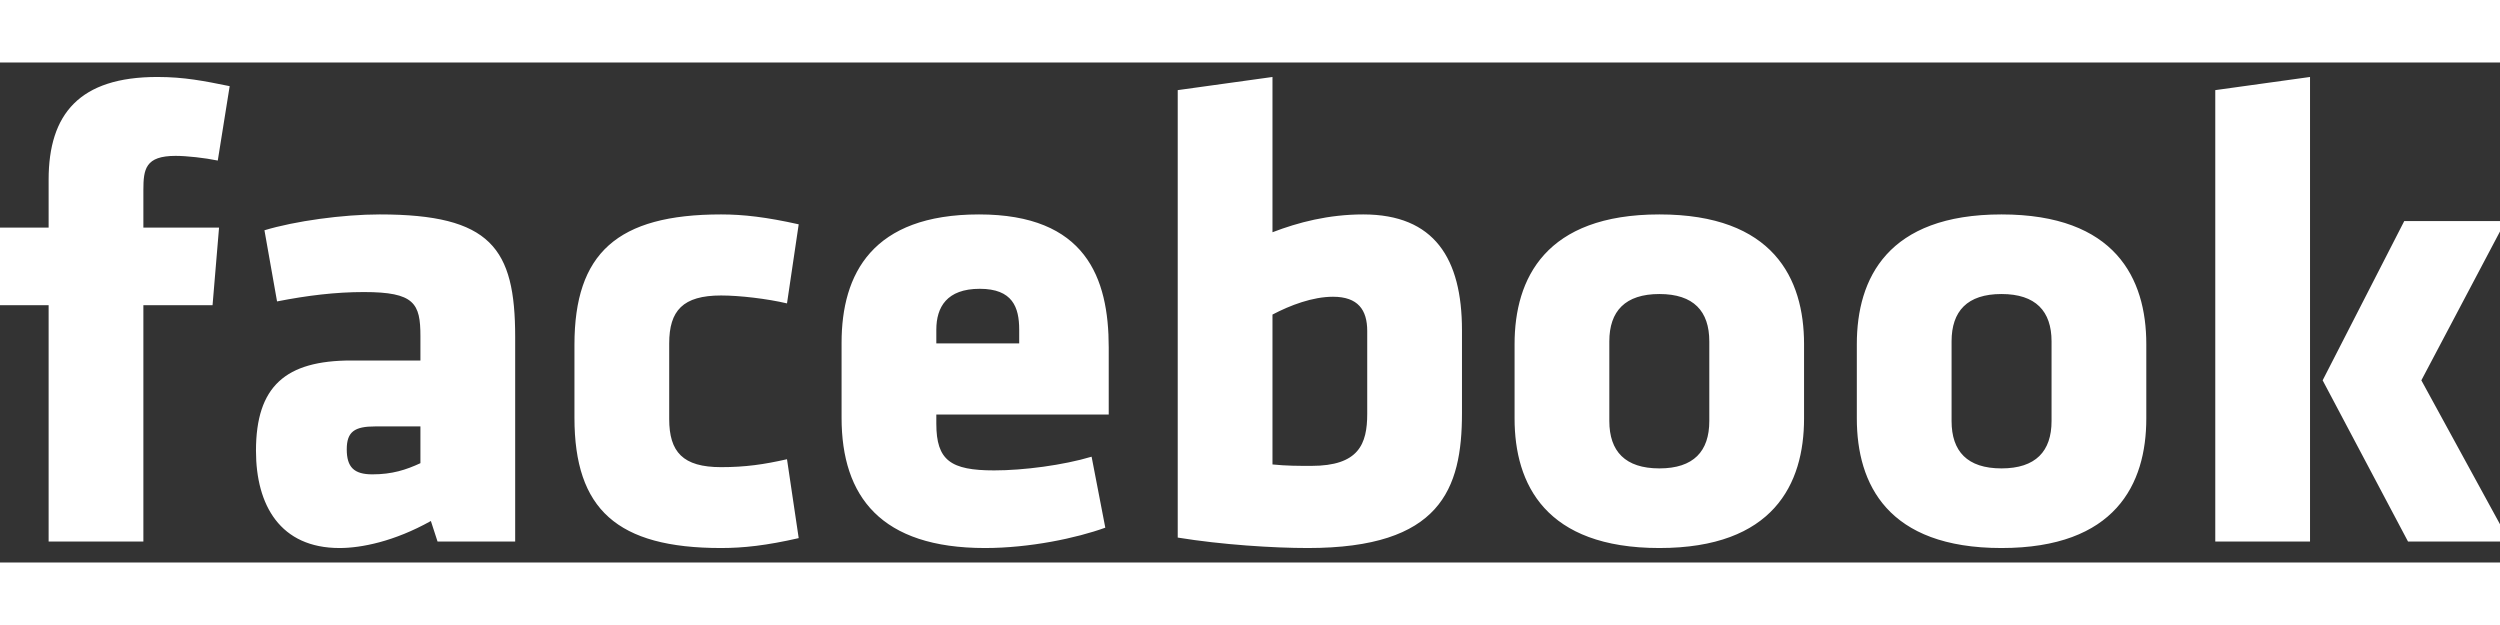 <svg width="80" height="20" viewBox="0 0 100 20" fill="none" xmlns="http://www.w3.org/2000/svg">
<rect x="0" y="0" width="100" height="20" fill="#333333" stroke="none"/>
<path d="M9.187 0.946C8.156 0.737 7.371 0.579 6.29 0.579C3.185 0.579 1.945 2.056 1.945 4.686V6.603H0V9.708H1.945V19.162H5.735V9.708H8.502L8.762 6.603H5.735V5.104C5.735 4.261 5.815 3.735 7.025 3.735C7.472 3.735 8.185 3.814 8.711 3.922L9.187 0.946ZM20.607 19.162V10.976C20.607 7.424 19.635 6.077 15.189 6.077C13.712 6.077 11.788 6.343 10.578 6.711L11.082 9.557C12.292 9.319 13.424 9.182 14.555 9.182C16.579 9.182 16.817 9.636 16.817 10.947V11.92H14.05C11.421 11.92 10.239 12.951 10.239 15.53C10.239 17.713 11.211 19.421 13.582 19.421C14.447 19.421 15.765 19.162 17.235 18.34L17.502 19.162H20.607ZM16.817 16.027C16.241 16.294 15.686 16.474 14.893 16.474C14.159 16.474 13.87 16.186 13.87 15.472C13.87 14.766 14.187 14.557 15.002 14.557H16.817V16.027ZM26.768 11.236C26.768 9.924 27.316 9.319 28.843 9.319C29.585 9.319 30.688 9.449 31.48 9.636L31.948 6.473C30.659 6.185 29.736 6.077 28.843 6.077C24.686 6.077 22.978 7.633 22.978 11.293V14.211C22.978 17.872 24.686 19.421 28.843 19.421C29.736 19.421 30.659 19.32 31.948 19.025L31.48 15.869C30.558 16.078 29.816 16.186 28.843 16.186C27.316 16.186 26.768 15.581 26.768 14.262V11.236ZM44.349 14.082V11.394C44.349 8.606 43.427 6.077 39.161 6.077C34.895 6.077 33.663 8.447 33.663 11.214V14.211C33.663 17.367 35.241 19.421 39.399 19.421C41.186 19.421 43.059 19.025 44.212 18.607L43.664 15.768C42.533 16.107 40.948 16.316 39.766 16.316C38.03 16.316 37.453 15.919 37.453 14.449V14.082H44.349ZM40.768 11.236H37.453V10.688C37.453 9.787 37.871 9.052 39.19 9.052C40.501 9.052 40.768 9.787 40.768 10.688V11.236ZM58.479 14.024V10.71C58.479 7.842 57.376 6.077 54.53 6.077C53.139 6.077 51.929 6.394 50.899 6.79V0.579L47.109 1.105V19.003C48.874 19.291 50.949 19.421 52.318 19.421C57.614 19.421 58.479 17.079 58.479 14.024ZM50.899 10.083C51.612 9.708 52.505 9.37 53.32 9.37C54.321 9.37 54.689 9.896 54.689 10.739V14.053C54.689 15.264 54.35 16.135 52.455 16.135C51.929 16.135 51.453 16.135 50.899 16.078V10.083ZM66.376 19.421C70.93 19.421 72.162 16.87 72.162 14.24V11.264C72.162 8.635 70.93 6.077 66.376 6.077C61.822 6.077 60.583 8.635 60.583 11.264V14.24C60.583 16.87 61.822 19.421 66.376 19.421ZM66.376 16.236C65.007 16.236 64.373 15.552 64.373 14.341V11.156C64.373 9.946 65.007 9.261 66.376 9.261C67.745 9.261 68.372 9.946 68.372 11.156V14.341C68.372 15.552 67.745 16.236 66.376 16.236ZM80.059 19.421C84.612 19.421 85.852 16.87 85.852 14.24V11.264C85.852 8.635 84.612 6.077 80.059 6.077C75.505 6.077 74.273 8.635 74.273 11.264V14.24C74.273 16.87 75.505 19.421 80.059 19.421ZM80.059 16.236C78.69 16.236 78.063 15.552 78.063 14.341V11.156C78.063 9.946 78.69 9.261 80.059 9.261C81.428 9.261 82.062 9.946 82.062 11.156V14.341C82.062 15.552 81.428 16.236 80.059 16.236ZM92.401 19.162V0.579L88.611 1.105V19.162H92.401ZM92.906 12.713L96.321 19.162H100.378L96.854 12.713L100.219 6.343H96.17L92.906 12.713Z" fill="white"/>
</svg>

